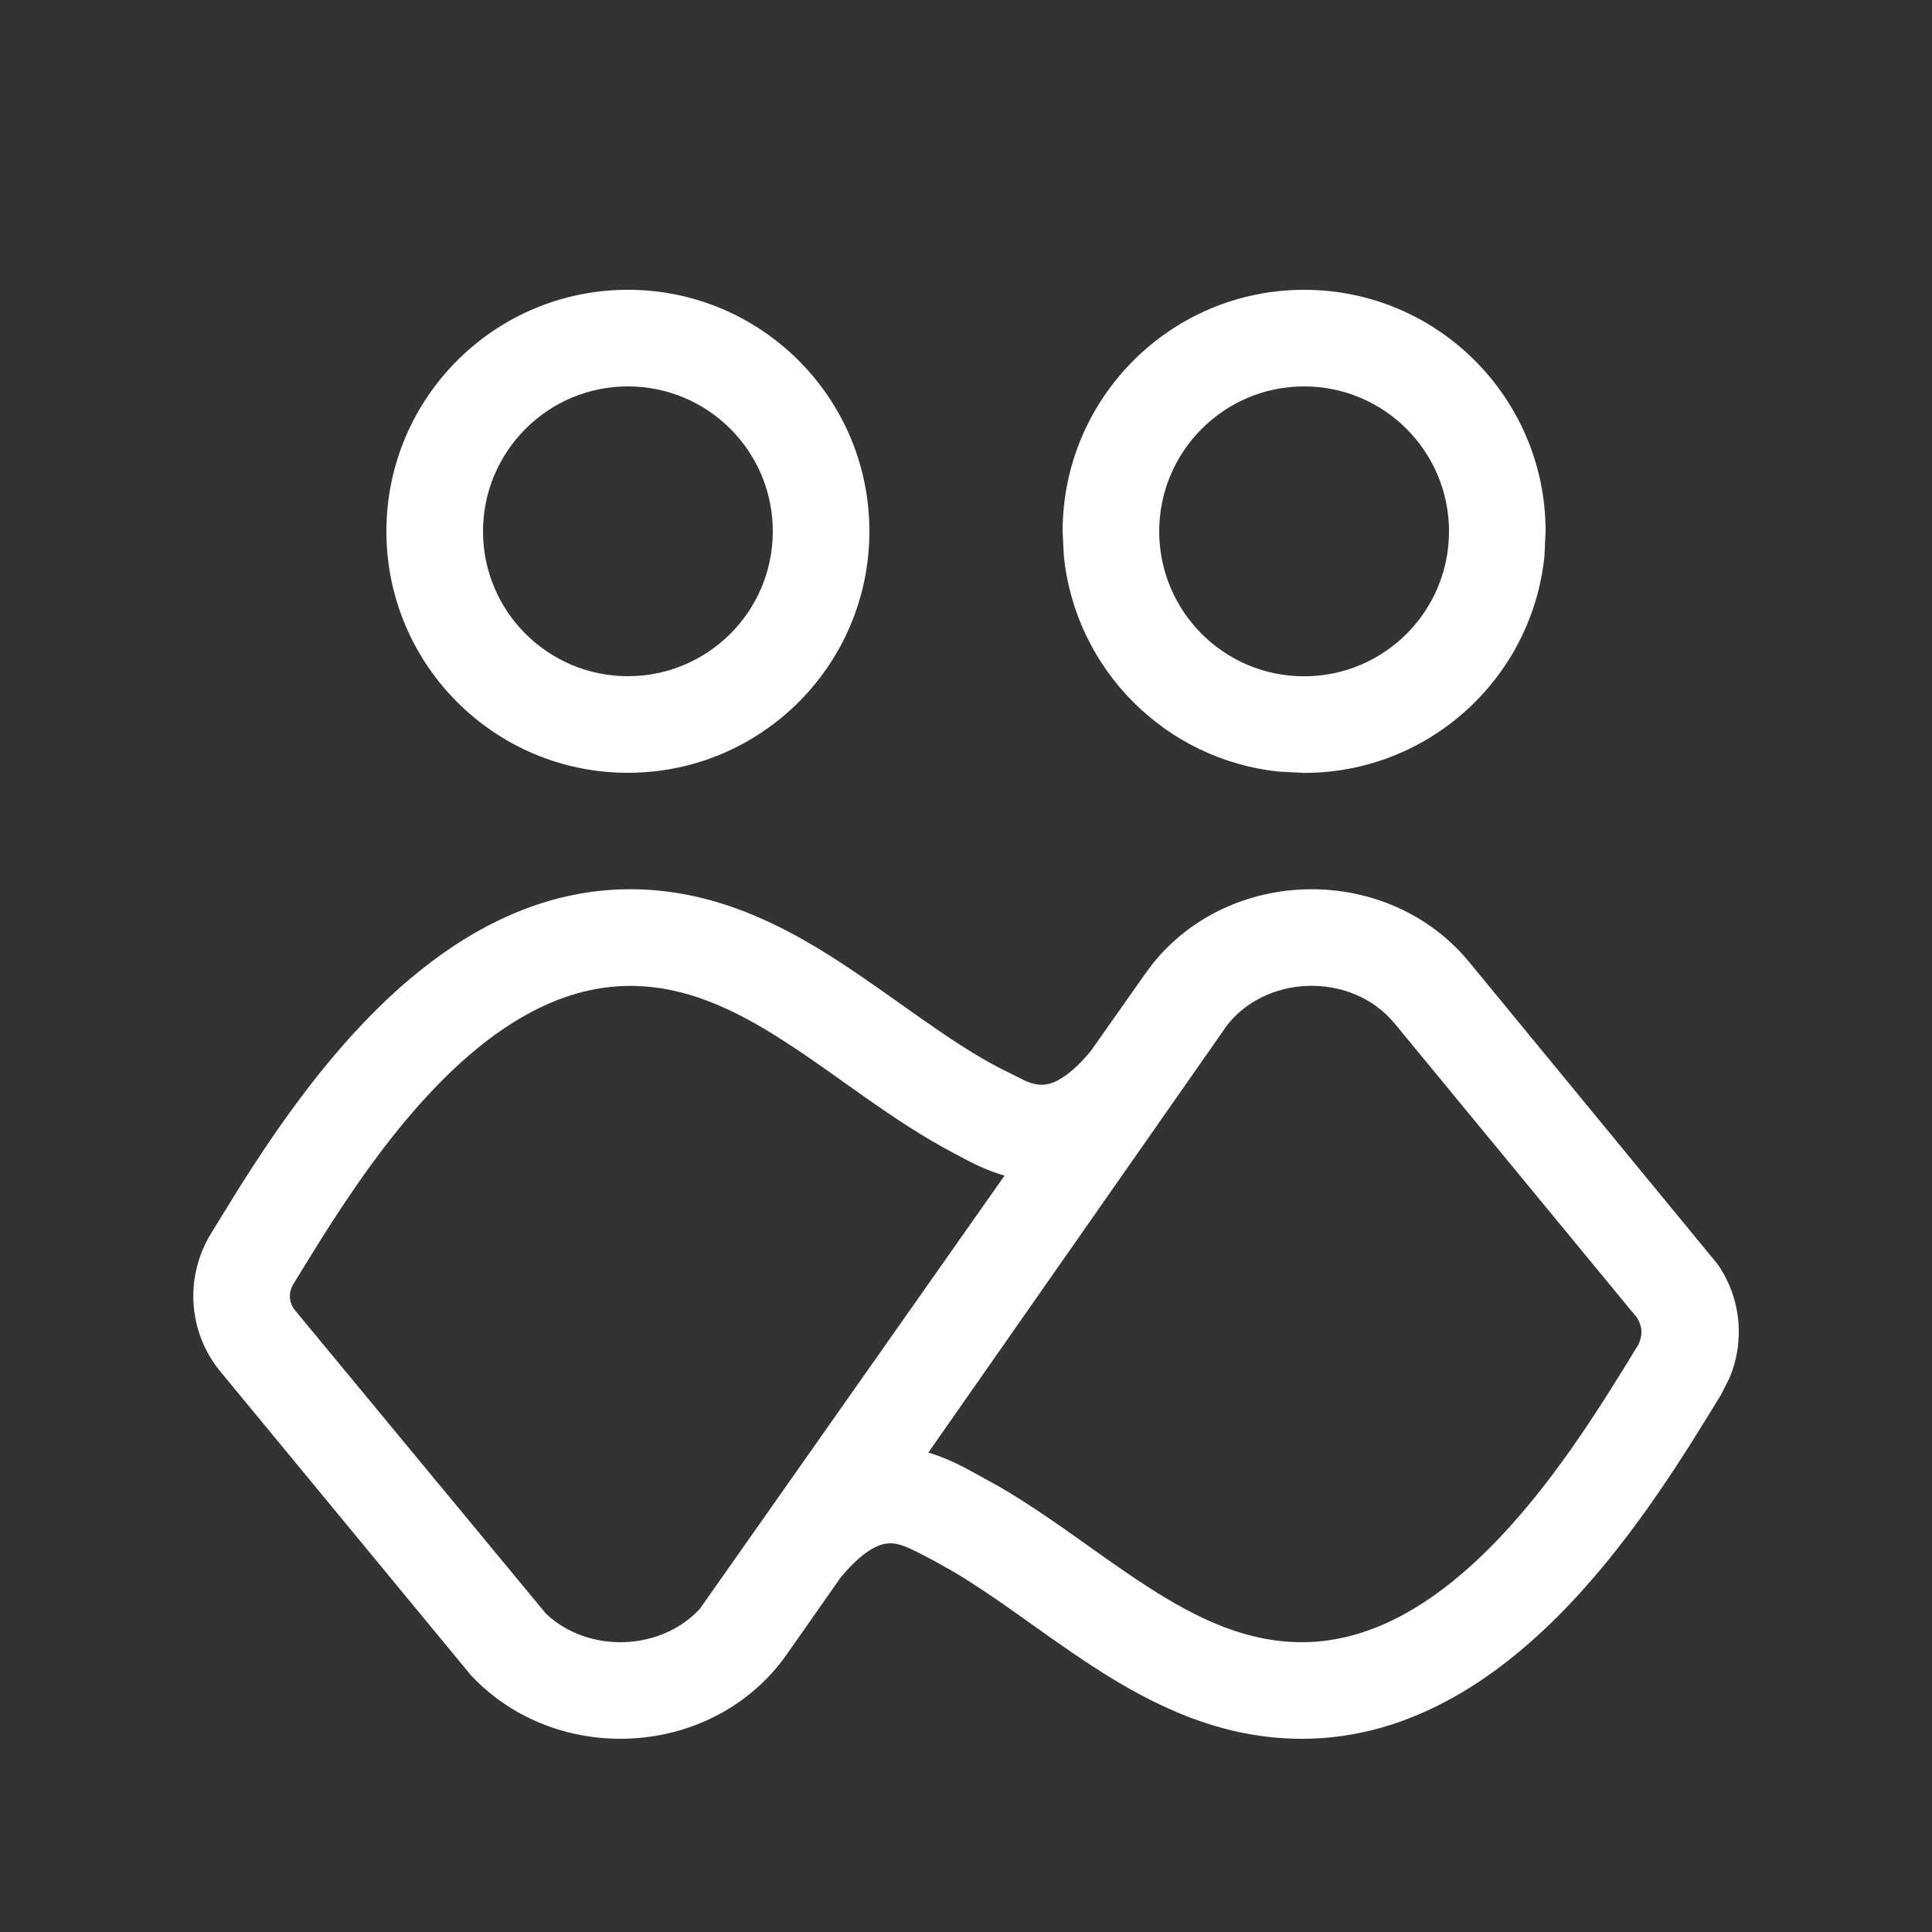 <svg width="20" height="20" viewBox="0 0 20 20" fill="none" xmlns="http://www.w3.org/2000/svg">
<rect x="0" y="0" width="20" height="20" fill="#333333" stroke="none"/>
<path d="M11.933 9.976C12.747 8.961 14.371 8.942 15.209 9.959L17.78 13.086C18.025 13.438 18.064 13.882 17.904 14.265L17.816 14.438C17.477 14.991 16.949 15.868 16.252 16.603C15.56 17.333 14.631 18 13.478 18C12.624 18 11.921 17.645 11.321 17.256C11.024 17.064 10.729 16.847 10.461 16.659C10.254 16.513 10.055 16.379 9.858 16.263L9.661 16.153C9.419 16.026 9.317 15.97 9.197 15.977C9.134 15.98 8.965 16.012 8.701 16.332L8.144 17.127C7.384 18.207 5.762 18.292 4.874 17.341L2.282 14.199C1.941 13.784 1.913 13.213 2.185 12.768L2.474 12.299C2.798 11.785 3.226 11.154 3.749 10.603C4.441 9.873 5.37 9.206 6.523 9.205C7.377 9.206 8.079 9.561 8.679 9.95C8.975 10.141 9.271 10.358 9.54 10.546C9.816 10.74 10.077 10.914 10.34 11.052L10.618 11.191C10.688 11.22 10.744 11.232 10.804 11.229C10.867 11.225 11.032 11.193 11.291 10.881L11.856 10.079L11.933 9.976ZM14.437 10.595C13.987 10.049 13.075 10.084 12.674 10.652L12.675 10.653L9.61 15.037C9.848 15.107 10.032 15.22 10.124 15.268L10.364 15.401C10.599 15.539 10.823 15.691 11.036 15.84C11.328 16.045 11.589 16.238 11.865 16.416C12.409 16.769 12.913 17 13.478 17C14.226 17 14.91 16.565 15.527 15.915C16.139 15.268 16.616 14.482 16.963 13.915C17.006 13.812 17.003 13.737 16.948 13.643L14.437 10.595ZM6.523 10.206C5.775 10.206 5.091 10.639 4.474 11.29C4.015 11.775 3.632 12.339 3.323 12.829L3.038 13.29C2.982 13.381 2.991 13.487 3.053 13.563L5.653 16.706C6.094 17.12 6.843 17.092 7.246 16.653L10.399 12.17C10.252 12.128 10.125 12.069 10.027 12.019L9.875 11.938C9.553 11.769 9.249 11.565 8.965 11.366C8.673 11.161 8.412 10.968 8.136 10.79C7.592 10.437 7.088 10.206 6.523 10.206ZM13.5 3C14.881 3 16 4.12 16 5.501L15.988 5.757C15.86 7.017 14.794 8.001 13.5 8.001L13.245 7.988C12.068 7.869 11.133 6.933 11.013 5.757L11 5.501C11.001 4.12 12.12 3 13.5 3ZM6.5 3C7.881 3 9 4.12 9 5.5C9 6.881 7.881 8 6.5 8C5.12 8 4 6.881 4 5.5C4.001 4.119 5.12 3 6.5 3ZM13.5 4C12.672 4 12.001 4.672 12 5.501C12.001 6.33 12.672 7.001 13.5 7.001C14.328 7.001 15 6.33 15 5.501C15 4.672 14.328 4 13.5 4ZM6.5 4C5.672 4 5.001 4.672 5 5.5C5 6.328 5.672 7 6.5 7C7.329 7 8 6.328 8 5.5C8 4.672 7.329 4 6.5 4Z" fill="#ffffff"/>
</svg>
